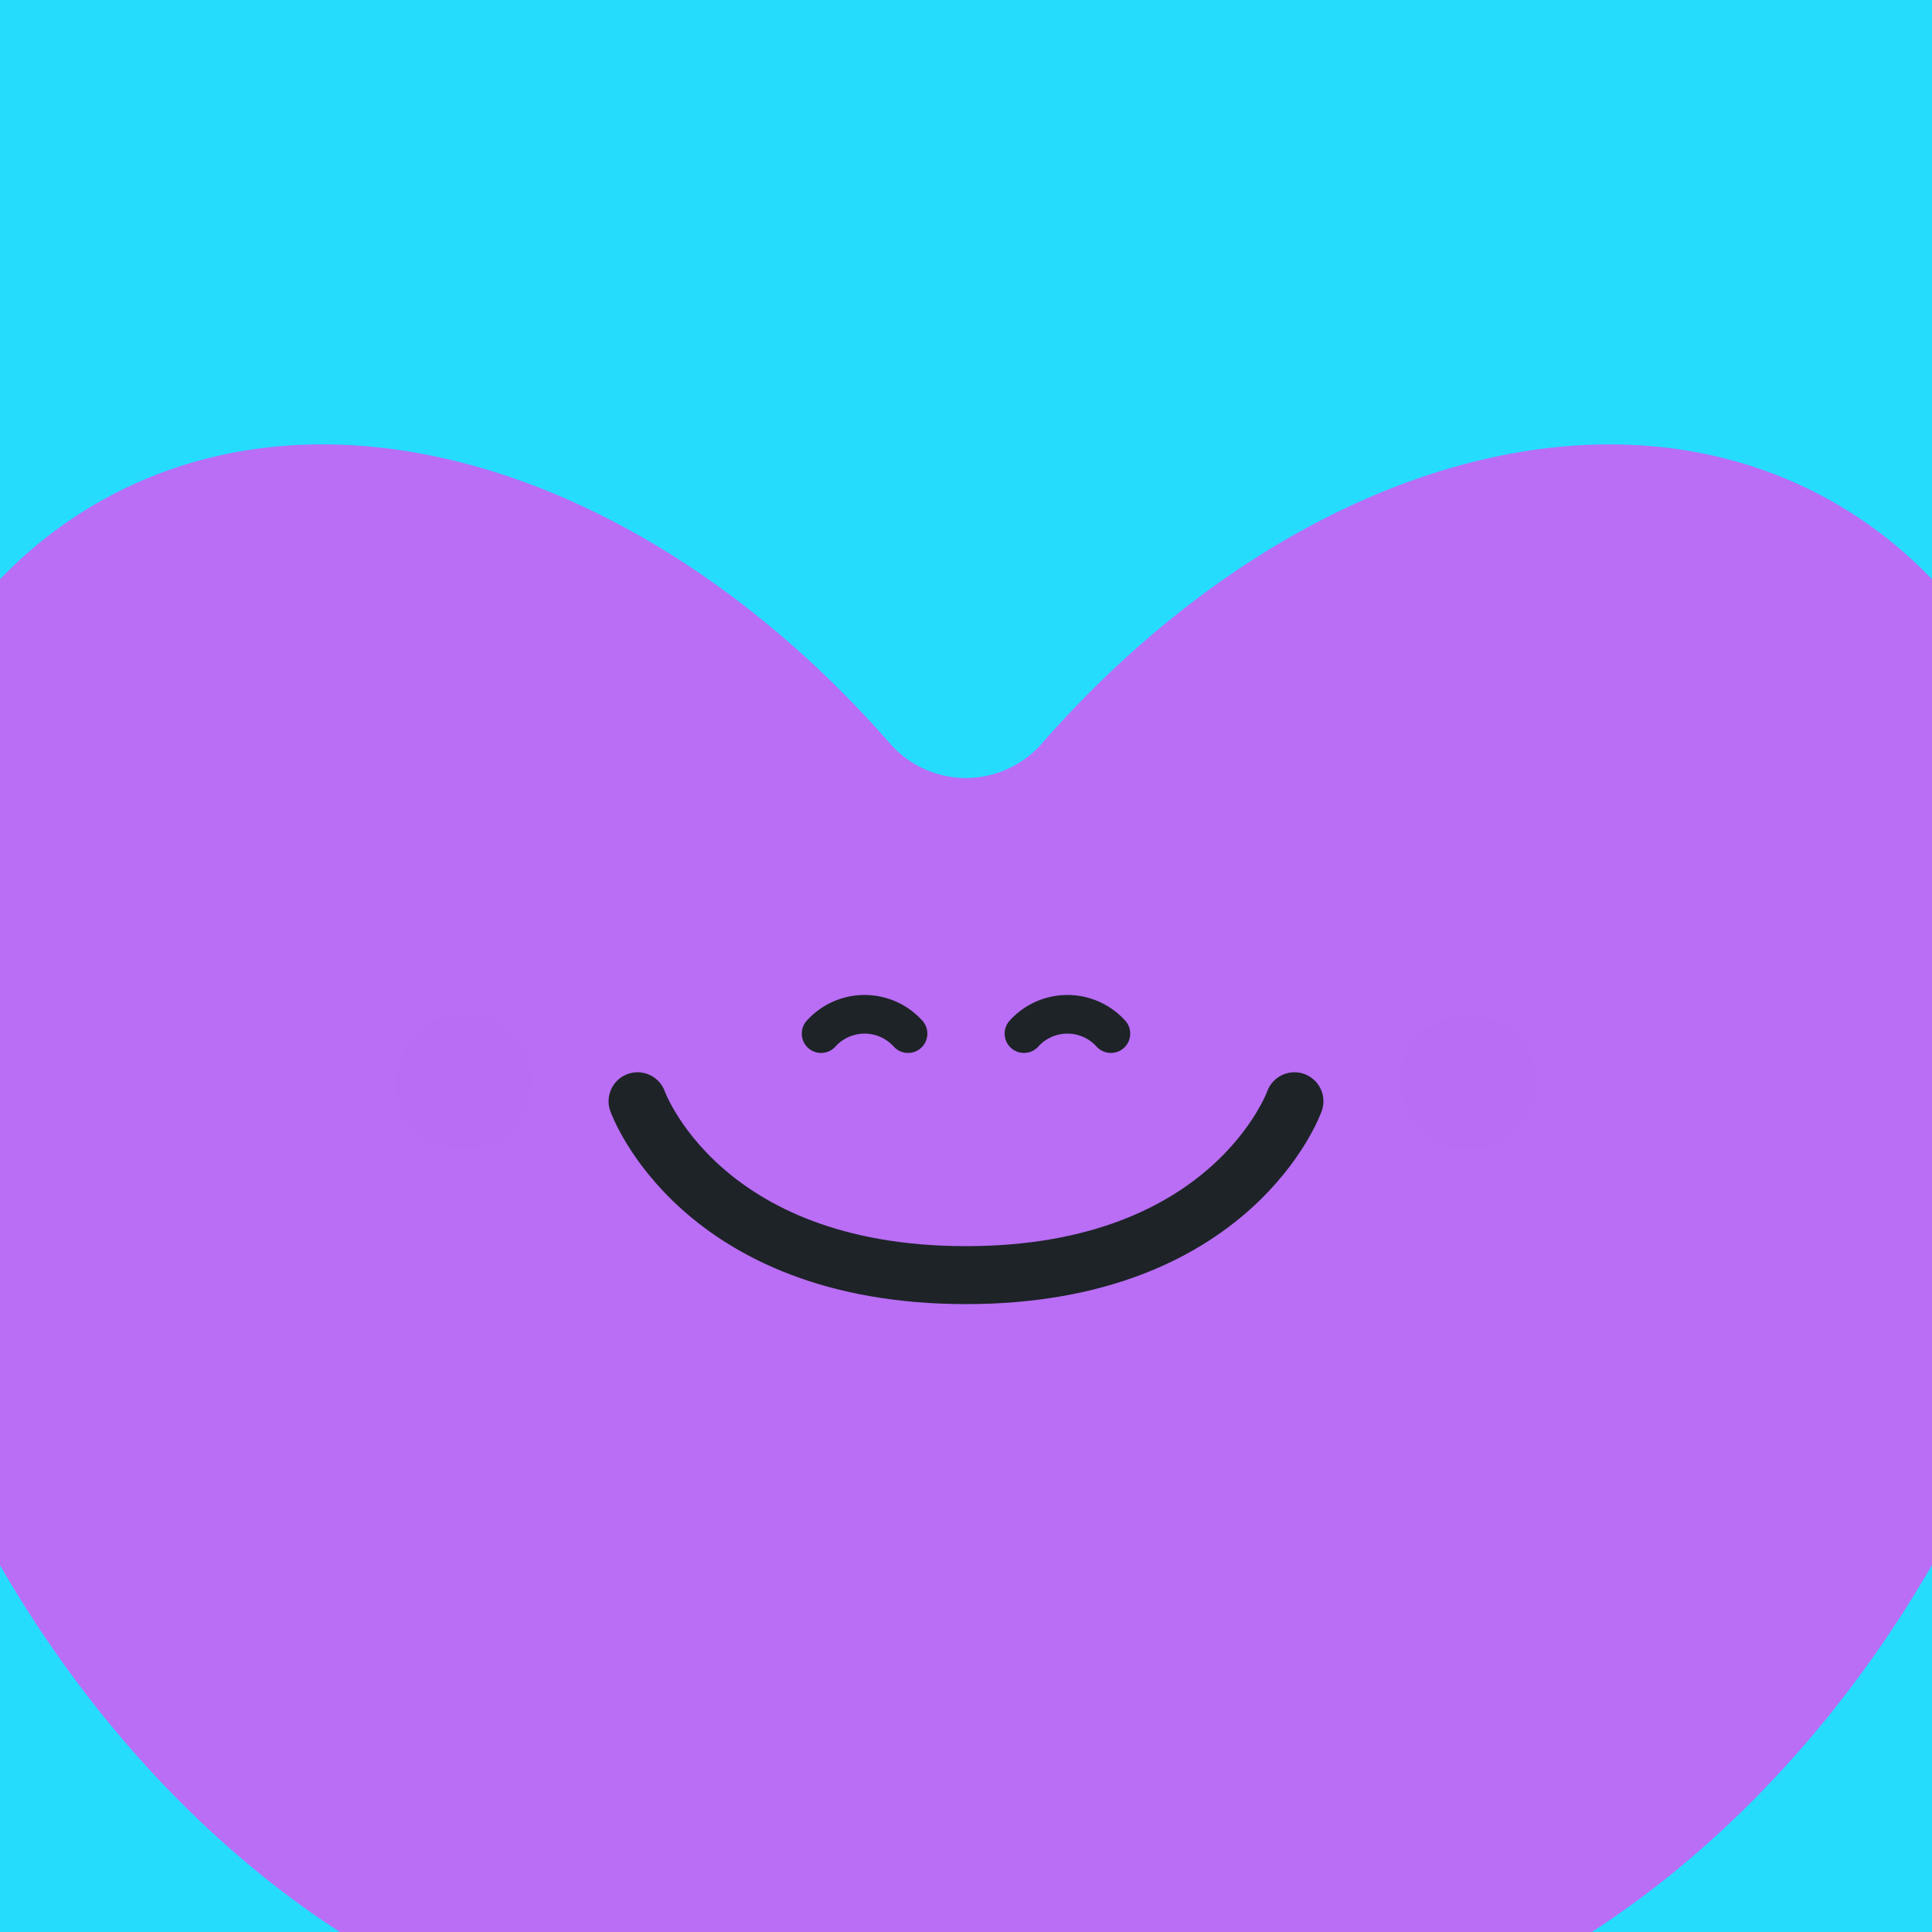 <svg xmlns="http://www.w3.org/2000/svg" id="_-g-ic_account_02" width="200" height="200" viewBox="0 0 200 200">
    <defs>
        <clipPath id="clip-path">
            <path id="box" d="M0 0H200V200H0z" class="cls-1" transform="translate(428.236 203.027)"/>
        </clipPath>
        <style>
            .cls-1{fill:#26dcfd}.cls-4{fill:#b96ef5;opacity:.65;mix-blend-mode:screen;isolation:isolate}.cls-6{fill:none;stroke:#1e2328;stroke-linecap:round;stroke-linejoin:round;stroke-width:4px}
        </style>
    </defs>
    <g id="_-g-ic_account_02-2" clip-path="url(#clip-path)" transform="translate(-428.236 -203.027)">
        <path id="box-2" d="M0 0H200V200H0z" class="cls-1" transform="translate(428.236 203.027)"/>
        <path id="body" fill="#b96ef5" d="M114.77 227.365A31.056 31.056 0 0 1 84.537 189.3c-24.387-3.65-50.138-23.17-66.129-52.967C-4.615 93.46 1.277 45.51 31.591 29.225c24.352-13.08 57.073-1.707 80.916 25.555a10.43 10.43 0 0 0 14.726.967 9.917 9.917 0 0 0 .971-.967c23.87-27.257 56.565-38.63 80.943-25.555 30.288 16.281 36.206 64.235 13.156 107.1-15.947 29.722-41.59 49.192-65.924 52.936a31.037 31.037 0 0 1-30.226 38.1z" transform="translate(407.875 225.227)"/>
        <ellipse id="타원_1803" cx="7" cy="6.999" class="cls-4" rx="7" ry="6.999" transform="translate(573.236 308.028)"/>
        <ellipse id="타원_1804" cx="7" cy="6.999" class="cls-4" rx="7" ry="6.999" transform="translate(469.236 308.028)"/>
        <path id="mouth" fill="none" stroke="#1e2328" stroke-linecap="round" stroke-linejoin="round" stroke-width="6px" d="M968 778.844s6.375 18 34 18 34-18 34-18" transform="translate(-473.764 -461.816)"/>
        <path id="패스_12081" d="M113.617 84.53a6.062 6.062 0 0 0-9 0" class="cls-6" transform="translate(429.619 225.497)"/>
        <path id="패스_12082" d="M113.617 84.53a6.062 6.062 0 0 0-9 0" class="cls-6" transform="translate(408.619 225.497)"/>
    </g>
</svg>
